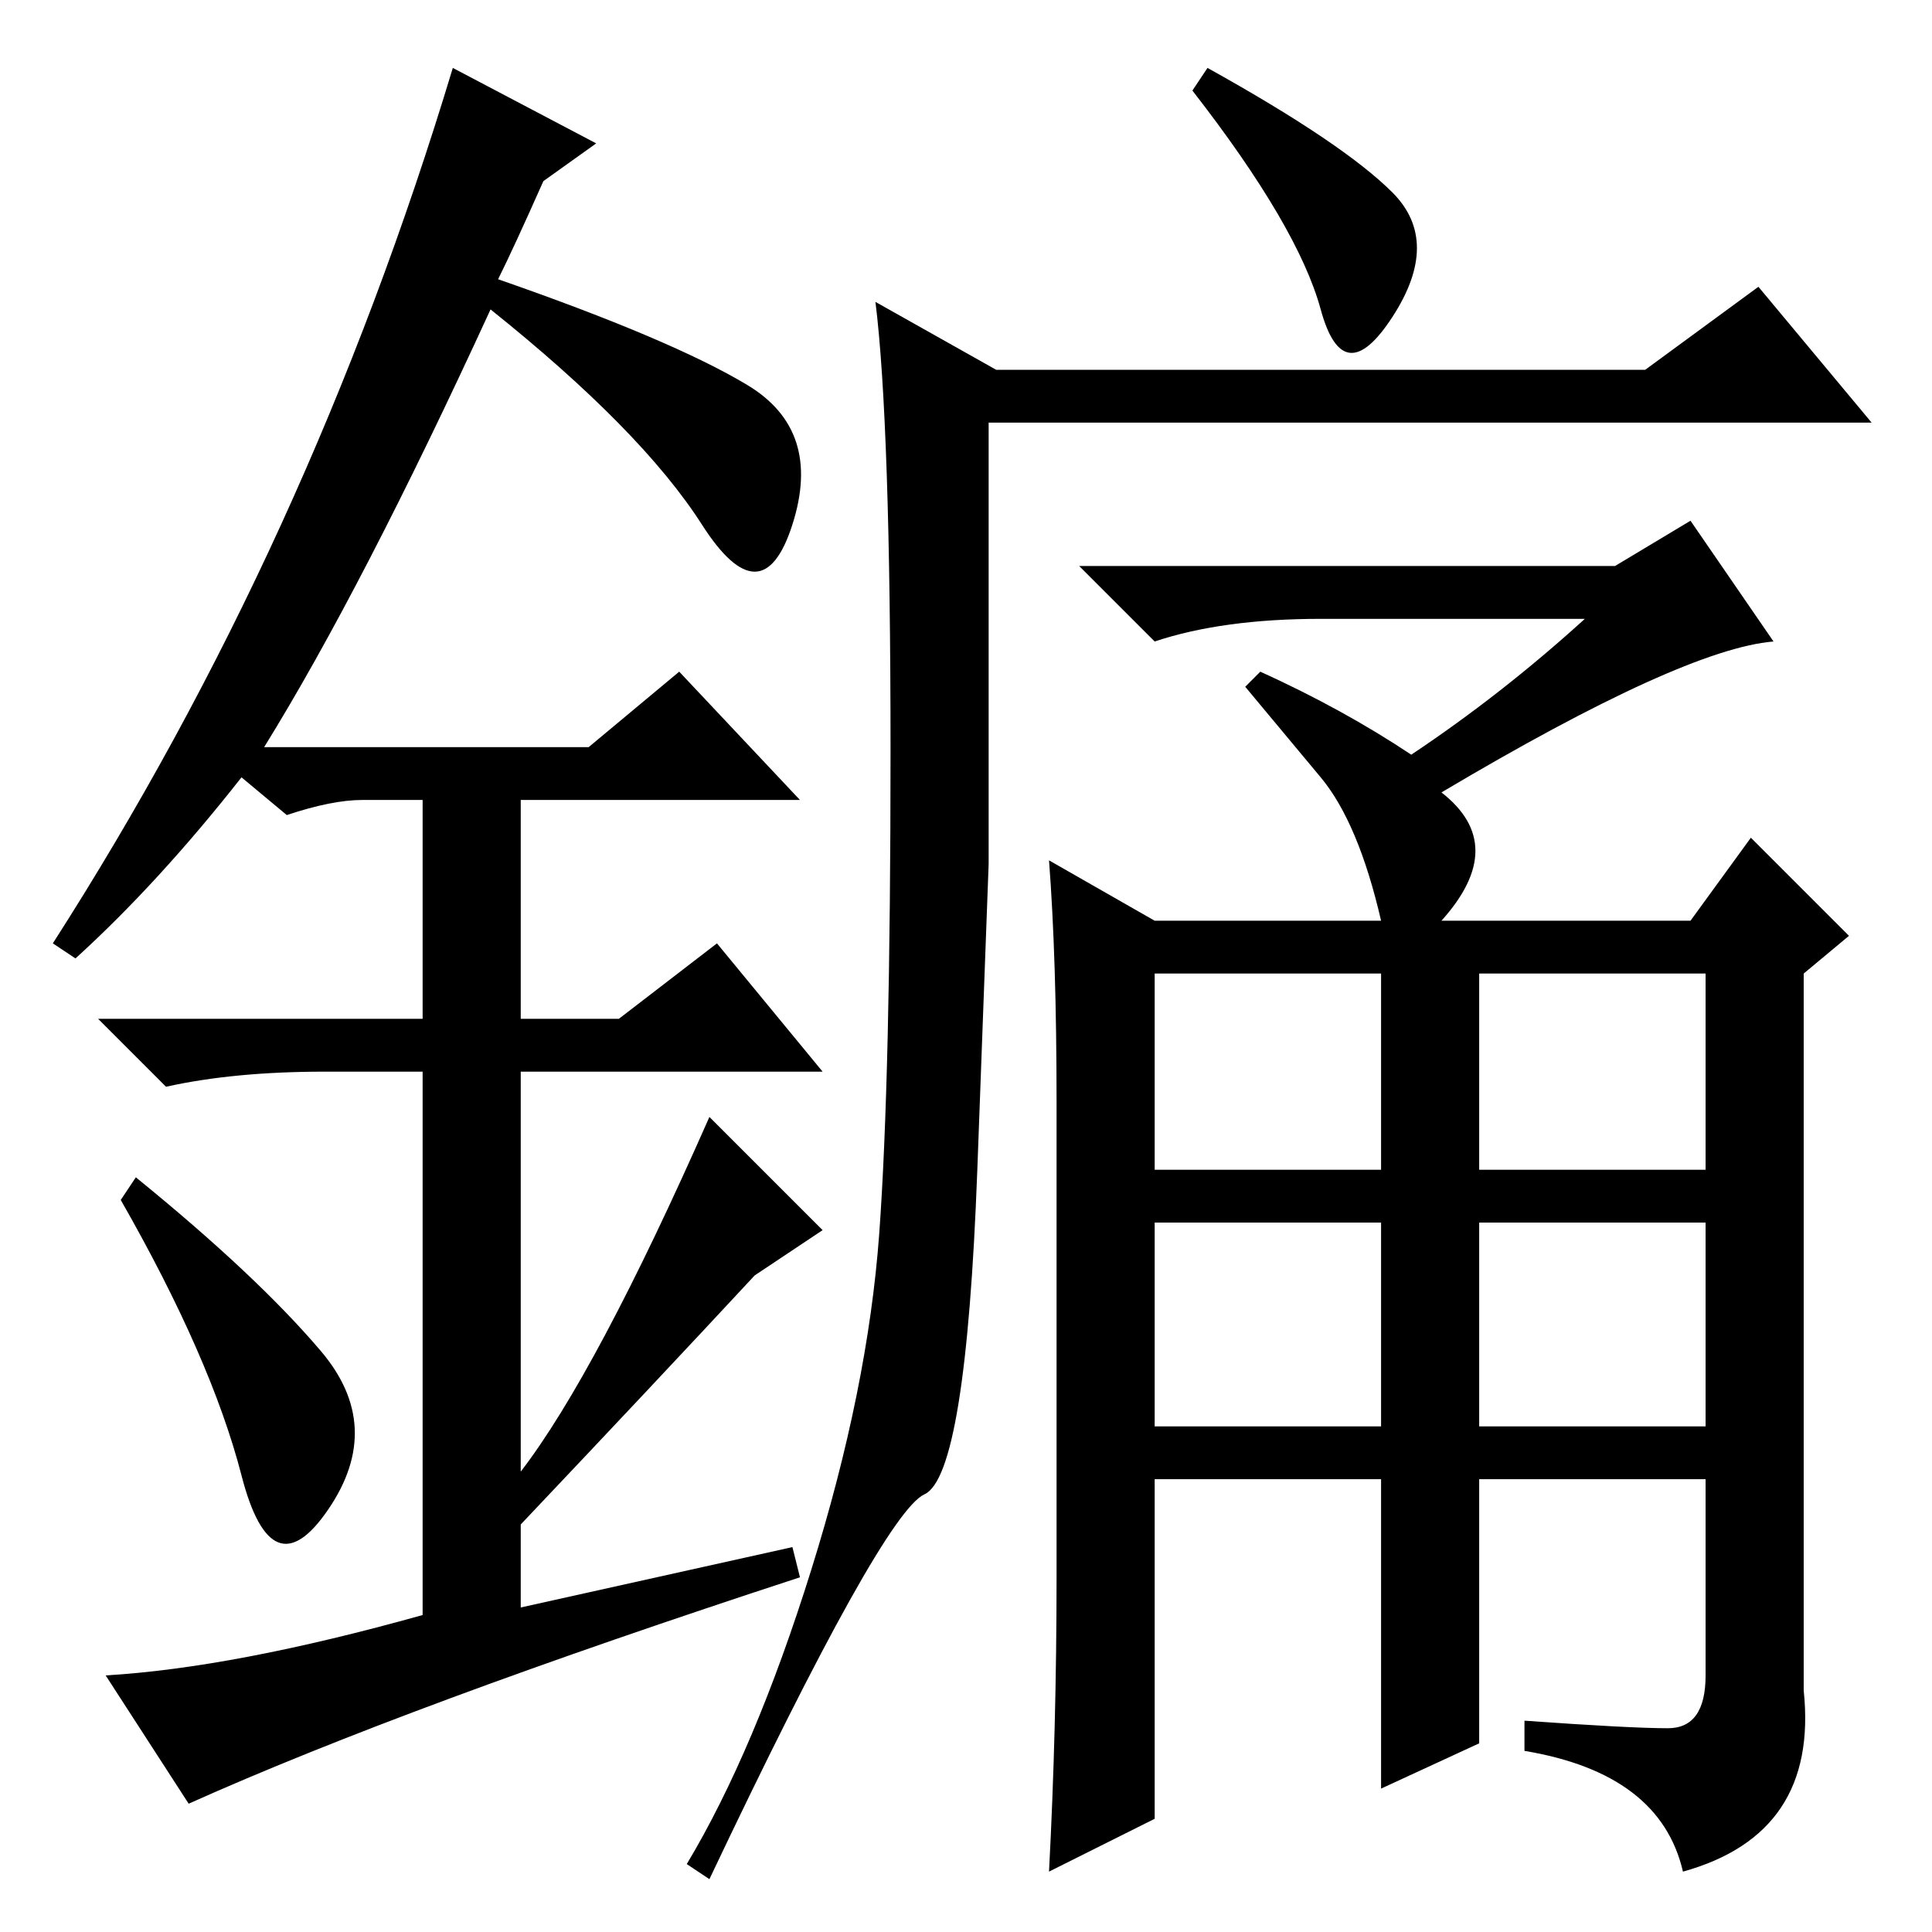 <?xml version="1.0" standalone="no"?>
<!DOCTYPE svg PUBLIC "-//W3C//DTD SVG 1.1//EN" "http://www.w3.org/Graphics/SVG/1.1/DTD/svg11.dtd" >
<svg xmlns="http://www.w3.org/2000/svg" xmlns:xlink="http://www.w3.org/1999/xlink" version="1.1" viewBox="0 -36 256 256">
  <g transform="matrix(1 0 0 -1 0 220)">
   <path fill="currentColor"
d="M107.5 48q7.5 24 9 44.5t1.5 64t-2 59.5l16 -9h86l15 11l15 -18h-117v-58.5t-1.5 -40.5t-7 -43t-28.5 -51l-3 2q9 15 16.5 39zM160 247q18 -10 24.5 -16.5t0 -16.5t-9.5 1t-17 29zM196 67h30v27h-30v-27zM140 47v63q0 19 -1 32l14 -8h30q-3 13 -8 19l-10 12l2 2
q11 -5 20 -11q12 8 23 18h-35q-13 0 -22 -3l-10 10h71l10 6l11 -16q-12 -1 -44 -20q9 -7 0 -17h33l8 11l13 -13l-6 -5v-95q2 -19 -16 -24q-3 13 -21 16v4q14 -1 19 -1t5 7v26h-30v-35l-13 -6v41h-30v-45l-14 -7q1 19 1 39zM153 101h30v26h-30v-26zM196 101h30v26h-30v-26z
M153 67h30v27h-30v-27zM32 60.5q-4 15.5 -16 36.5l2 3q16 -13 24.5 -23t1 -21t-11.5 4.5zM90 167l16 -17h-37v-29h13l13 10l14 -17h-40v-53q10 13 25 47l15 -15l-9 -6q-13 -14 -31 -33v-11l36 8l1 -4q-52 -17 -81 -30l-11 17q17 1 42 8v72h-13q-12 0 -21 -2l-9 9h43v29h-8
q-4 0 -10 -2l-6 5q-11 -14 -22 -24l-3 2q34 53 53 116l19 -10l-7 -5q-4 -9 -6 -13q23 -8 33 -14t6 -18.5t-12 0t-28 28.5q-17 -37 -30 -58h43z" />
  </g>

</svg>
